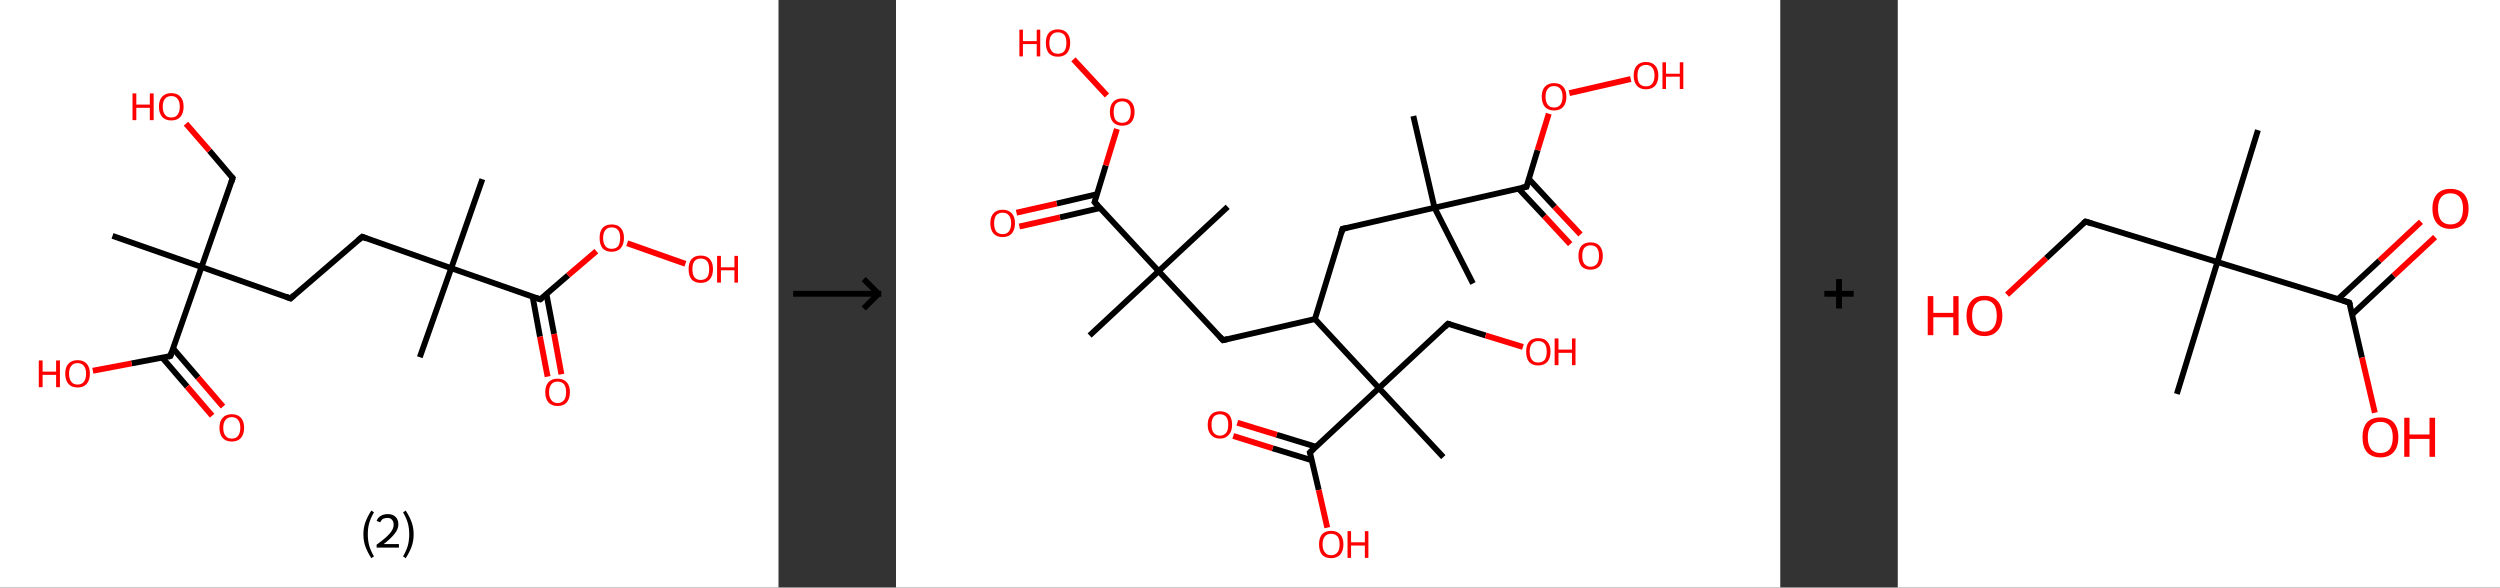 <?xml version='1.0' encoding='ASCII' standalone='yes'?>
<svg xmlns="http://www.w3.org/2000/svg" xmlns:xlink="http://www.w3.org/1999/xlink" version="1.1" width="851.0px" viewBox="0 0 851.0 200.0" height="200.0px">
  <rect x="0" y="0" width="851.0" height="200.0" fill="#333333" stroke="none"/>
  <g>
    <g transform="translate(0, 0) scale(1 1) "><!-- END OF HEADER -->
<rect style="opacity:1.0;fill:#FFFFFF;stroke:none" width="265.0" height="200.0" x="0.0" y="0.0"> </rect>
<path class="bond-0 atom-0 atom-1" d="M 164.2,61.0 L 153.6,91.3" style="fill:none;fill-rule:evenodd;stroke:#000000;stroke-width:2.0px;stroke-linecap:butt;stroke-linejoin:miter;stroke-opacity:1"/>
<path class="bond-1 atom-1 atom-2" d="M 153.6,91.3 L 142.9,121.6" style="fill:none;fill-rule:evenodd;stroke:#000000;stroke-width:2.0px;stroke-linecap:butt;stroke-linejoin:miter;stroke-opacity:1"/>
<path class="bond-2 atom-1 atom-3" d="M 153.6,91.3 L 123.3,80.6" style="fill:none;fill-rule:evenodd;stroke:#000000;stroke-width:2.0px;stroke-linecap:butt;stroke-linejoin:miter;stroke-opacity:1"/>
<path class="bond-3 atom-3 atom-4" d="M 123.3,80.6 L 98.9,101.6" style="fill:none;fill-rule:evenodd;stroke:#000000;stroke-width:2.0px;stroke-linecap:butt;stroke-linejoin:miter;stroke-opacity:1"/>
<path class="bond-4 atom-4 atom-5" d="M 98.9,101.6 L 68.6,90.9" style="fill:none;fill-rule:evenodd;stroke:#000000;stroke-width:2.0px;stroke-linecap:butt;stroke-linejoin:miter;stroke-opacity:1"/>
<path class="bond-5 atom-5 atom-6" d="M 68.6,90.9 L 38.3,80.3" style="fill:none;fill-rule:evenodd;stroke:#000000;stroke-width:2.0px;stroke-linecap:butt;stroke-linejoin:miter;stroke-opacity:1"/>
<path class="bond-6 atom-5 atom-7" d="M 68.6,90.9 L 79.2,60.6" style="fill:none;fill-rule:evenodd;stroke:#000000;stroke-width:2.0px;stroke-linecap:butt;stroke-linejoin:miter;stroke-opacity:1"/>
<path class="bond-7 atom-7 atom-8" d="M 79.2,60.6 L 71.3,51.3" style="fill:none;fill-rule:evenodd;stroke:#000000;stroke-width:2.0px;stroke-linecap:butt;stroke-linejoin:miter;stroke-opacity:1"/>
<path class="bond-7 atom-7 atom-8" d="M 71.3,51.3 L 63.3,42.1" style="fill:none;fill-rule:evenodd;stroke:#FF0000;stroke-width:2.0px;stroke-linecap:butt;stroke-linejoin:miter;stroke-opacity:1"/>
<path class="bond-8 atom-5 atom-9" d="M 68.6,90.9 L 58.0,121.2" style="fill:none;fill-rule:evenodd;stroke:#000000;stroke-width:2.0px;stroke-linecap:butt;stroke-linejoin:miter;stroke-opacity:1"/>
<path class="bond-9 atom-9 atom-10" d="M 55.2,121.7 L 63.7,131.6" style="fill:none;fill-rule:evenodd;stroke:#000000;stroke-width:2.0px;stroke-linecap:butt;stroke-linejoin:miter;stroke-opacity:1"/>
<path class="bond-9 atom-9 atom-10" d="M 63.7,131.6 L 72.2,141.5" style="fill:none;fill-rule:evenodd;stroke:#FF0000;stroke-width:2.0px;stroke-linecap:butt;stroke-linejoin:miter;stroke-opacity:1"/>
<path class="bond-9 atom-9 atom-10" d="M 58.9,118.6 L 67.4,128.5" style="fill:none;fill-rule:evenodd;stroke:#000000;stroke-width:2.0px;stroke-linecap:butt;stroke-linejoin:miter;stroke-opacity:1"/>
<path class="bond-9 atom-9 atom-10" d="M 67.4,128.5 L 75.9,138.4" style="fill:none;fill-rule:evenodd;stroke:#FF0000;stroke-width:2.0px;stroke-linecap:butt;stroke-linejoin:miter;stroke-opacity:1"/>
<path class="bond-10 atom-9 atom-11" d="M 58.0,121.2 L 44.8,123.7" style="fill:none;fill-rule:evenodd;stroke:#000000;stroke-width:2.0px;stroke-linecap:butt;stroke-linejoin:miter;stroke-opacity:1"/>
<path class="bond-10 atom-9 atom-11" d="M 44.8,123.7 L 31.6,126.2" style="fill:none;fill-rule:evenodd;stroke:#FF0000;stroke-width:2.0px;stroke-linecap:butt;stroke-linejoin:miter;stroke-opacity:1"/>
<path class="bond-11 atom-1 atom-12" d="M 153.6,91.3 L 183.9,101.9" style="fill:none;fill-rule:evenodd;stroke:#000000;stroke-width:2.0px;stroke-linecap:butt;stroke-linejoin:miter;stroke-opacity:1"/>
<path class="bond-12 atom-12 atom-13" d="M 181.3,101.0 L 183.8,114.6" style="fill:none;fill-rule:evenodd;stroke:#000000;stroke-width:2.0px;stroke-linecap:butt;stroke-linejoin:miter;stroke-opacity:1"/>
<path class="bond-12 atom-12 atom-13" d="M 183.8,114.6 L 186.4,128.2" style="fill:none;fill-rule:evenodd;stroke:#FF0000;stroke-width:2.0px;stroke-linecap:butt;stroke-linejoin:miter;stroke-opacity:1"/>
<path class="bond-12 atom-12 atom-13" d="M 186.0,100.1 L 188.6,113.7" style="fill:none;fill-rule:evenodd;stroke:#000000;stroke-width:2.0px;stroke-linecap:butt;stroke-linejoin:miter;stroke-opacity:1"/>
<path class="bond-12 atom-12 atom-13" d="M 188.6,113.7 L 191.1,127.4" style="fill:none;fill-rule:evenodd;stroke:#FF0000;stroke-width:2.0px;stroke-linecap:butt;stroke-linejoin:miter;stroke-opacity:1"/>
<path class="bond-13 atom-12 atom-14" d="M 183.9,101.9 L 193.4,93.7" style="fill:none;fill-rule:evenodd;stroke:#000000;stroke-width:2.0px;stroke-linecap:butt;stroke-linejoin:miter;stroke-opacity:1"/>
<path class="bond-13 atom-12 atom-14" d="M 193.4,93.7 L 203.0,85.5" style="fill:none;fill-rule:evenodd;stroke:#FF0000;stroke-width:2.0px;stroke-linecap:butt;stroke-linejoin:miter;stroke-opacity:1"/>
<path class="bond-14 atom-14 atom-15" d="M 213.5,82.8 L 233.3,89.8" style="fill:none;fill-rule:evenodd;stroke:#FF0000;stroke-width:2.0px;stroke-linecap:butt;stroke-linejoin:miter;stroke-opacity:1"/>
<path d="M 124.8,81.2 L 123.3,80.6 L 122.0,81.7" style="fill:none;stroke:#000000;stroke-width:2.0px;stroke-linecap:butt;stroke-linejoin:miter;stroke-opacity:1;"/>
<path d="M 100.1,100.5 L 98.9,101.6 L 97.4,101.0" style="fill:none;stroke:#000000;stroke-width:2.0px;stroke-linecap:butt;stroke-linejoin:miter;stroke-opacity:1;"/>
<path d="M 78.7,62.1 L 79.2,60.6 L 78.8,60.2" style="fill:none;stroke:#000000;stroke-width:2.0px;stroke-linecap:butt;stroke-linejoin:miter;stroke-opacity:1;"/>
<path d="M 58.5,119.7 L 58.0,121.2 L 57.3,121.4" style="fill:none;stroke:#000000;stroke-width:2.0px;stroke-linecap:butt;stroke-linejoin:miter;stroke-opacity:1;"/>
<path d="M 182.4,101.4 L 183.9,101.9 L 184.4,101.5" style="fill:none;stroke:#000000;stroke-width:2.0px;stroke-linecap:butt;stroke-linejoin:miter;stroke-opacity:1;"/>
<path class="atom-8" d="M 45.1 31.8 L 46.4 31.8 L 46.4 35.6 L 51.0 35.6 L 51.0 31.8 L 52.3 31.8 L 52.3 40.9 L 51.0 40.9 L 51.0 36.7 L 46.4 36.7 L 46.4 40.9 L 45.1 40.9 L 45.1 31.8 " fill="#FF0000"/>
<path class="atom-8" d="M 54.1 36.3 Q 54.1 34.1, 55.2 32.9 Q 56.3 31.7, 58.3 31.7 Q 60.3 31.7, 61.4 32.9 Q 62.5 34.1, 62.5 36.3 Q 62.5 38.5, 61.4 39.8 Q 60.3 41.0, 58.3 41.0 Q 56.3 41.0, 55.2 39.8 Q 54.1 38.5, 54.1 36.3 M 58.3 40.0 Q 59.7 40.0, 60.4 39.1 Q 61.2 38.1, 61.2 36.3 Q 61.2 34.5, 60.4 33.6 Q 59.7 32.7, 58.3 32.7 Q 56.9 32.7, 56.2 33.6 Q 55.4 34.5, 55.4 36.3 Q 55.4 38.1, 56.2 39.1 Q 56.9 40.0, 58.3 40.0 " fill="#FF0000"/>
<path class="atom-10" d="M 74.7 145.6 Q 74.7 143.4, 75.8 142.2 Q 76.9 141.0, 78.9 141.0 Q 80.9 141.0, 82.0 142.2 Q 83.1 143.4, 83.1 145.6 Q 83.1 147.8, 82.0 149.1 Q 80.9 150.3, 78.9 150.3 Q 76.9 150.3, 75.8 149.1 Q 74.7 147.8, 74.7 145.6 M 78.9 149.3 Q 80.3 149.3, 81.0 148.4 Q 81.8 147.4, 81.8 145.6 Q 81.8 143.8, 81.0 142.9 Q 80.3 142.0, 78.9 142.0 Q 77.5 142.0, 76.8 142.9 Q 76.0 143.8, 76.0 145.6 Q 76.0 147.5, 76.8 148.4 Q 77.5 149.3, 78.9 149.3 " fill="#FF0000"/>
<path class="atom-11" d="M 13.2 122.7 L 14.5 122.7 L 14.5 126.5 L 19.1 126.5 L 19.1 122.7 L 20.4 122.7 L 20.4 131.8 L 19.1 131.8 L 19.1 127.6 L 14.5 127.6 L 14.5 131.8 L 13.2 131.8 L 13.2 122.7 " fill="#FF0000"/>
<path class="atom-11" d="M 22.2 127.2 Q 22.2 125.0, 23.3 123.8 Q 24.4 122.6, 26.4 122.6 Q 28.4 122.6, 29.5 123.8 Q 30.6 125.0, 30.6 127.2 Q 30.6 129.4, 29.5 130.7 Q 28.4 131.9, 26.4 131.9 Q 24.4 131.9, 23.3 130.7 Q 22.2 129.4, 22.2 127.2 M 26.4 130.9 Q 27.8 130.9, 28.5 130.0 Q 29.3 129.0, 29.3 127.2 Q 29.3 125.4, 28.5 124.5 Q 27.8 123.6, 26.4 123.6 Q 25.0 123.6, 24.3 124.5 Q 23.5 125.4, 23.5 127.2 Q 23.5 129.0, 24.3 130.0 Q 25.0 130.9, 26.4 130.9 " fill="#FF0000"/>
<path class="atom-13" d="M 185.6 133.5 Q 185.6 131.3, 186.7 130.1 Q 187.8 128.9, 189.8 128.9 Q 191.8 128.9, 192.9 130.1 Q 194.0 131.3, 194.0 133.5 Q 194.0 135.7, 192.9 137.0 Q 191.8 138.2, 189.8 138.2 Q 187.8 138.2, 186.7 137.0 Q 185.6 135.7, 185.6 133.5 M 189.8 137.2 Q 191.2 137.2, 192.0 136.2 Q 192.7 135.3, 192.7 133.5 Q 192.7 131.7, 192.0 130.8 Q 191.2 129.9, 189.8 129.9 Q 188.4 129.9, 187.7 130.8 Q 186.9 131.7, 186.9 133.5 Q 186.9 135.3, 187.7 136.2 Q 188.4 137.2, 189.8 137.2 " fill="#FF0000"/>
<path class="atom-14" d="M 204.1 81.0 Q 204.1 78.8, 205.1 77.6 Q 206.2 76.4, 208.2 76.4 Q 210.3 76.4, 211.3 77.6 Q 212.4 78.8, 212.4 81.0 Q 212.4 83.2, 211.3 84.5 Q 210.2 85.7, 208.2 85.7 Q 206.2 85.7, 205.1 84.5 Q 204.1 83.2, 204.1 81.0 M 208.2 84.7 Q 209.6 84.7, 210.4 83.8 Q 211.1 82.8, 211.1 81.0 Q 211.1 79.2, 210.4 78.3 Q 209.6 77.4, 208.2 77.4 Q 206.8 77.4, 206.1 78.3 Q 205.3 79.2, 205.3 81.0 Q 205.3 82.8, 206.1 83.8 Q 206.8 84.7, 208.2 84.7 " fill="#FF0000"/>
<path class="atom-15" d="M 234.4 91.6 Q 234.4 89.4, 235.4 88.2 Q 236.5 87.0, 238.5 87.0 Q 240.6 87.0, 241.6 88.2 Q 242.7 89.4, 242.7 91.6 Q 242.7 93.8, 241.6 95.1 Q 240.5 96.3, 238.5 96.3 Q 236.5 96.3, 235.4 95.1 Q 234.4 93.9, 234.4 91.6 M 238.5 95.3 Q 239.9 95.3, 240.7 94.4 Q 241.4 93.5, 241.4 91.6 Q 241.4 89.8, 240.7 88.9 Q 239.9 88.0, 238.5 88.0 Q 237.2 88.0, 236.4 88.9 Q 235.7 89.8, 235.7 91.6 Q 235.7 93.5, 236.4 94.4 Q 237.2 95.3, 238.5 95.3 " fill="#FF0000"/>
<path class="atom-15" d="M 244.1 87.1 L 245.4 87.1 L 245.4 91.0 L 250.0 91.0 L 250.0 87.1 L 251.2 87.1 L 251.2 96.2 L 250.0 96.2 L 250.0 92.0 L 245.4 92.0 L 245.4 96.2 L 244.1 96.2 L 244.1 87.1 " fill="#FF0000"/>
<path class="legend" d="M 123.7 181.9 Q 123.7 179.6, 124.4 177.7 Q 125.1 175.8, 126.4 173.8 L 127.3 174.4 Q 126.2 176.3, 125.7 178.0 Q 125.2 179.7, 125.2 181.9 Q 125.2 184.0, 125.7 185.8 Q 126.2 187.5, 127.3 189.4 L 126.4 190.0 Q 125.1 188.0, 124.4 186.1 Q 123.7 184.2, 123.7 181.9 " fill="#000000"/>
<path class="legend" d="M 128.2 177.3 Q 128.6 176.2, 129.6 175.6 Q 130.6 175.0, 132.0 175.0 Q 133.7 175.0, 134.6 175.9 Q 135.6 176.8, 135.6 178.5 Q 135.6 180.2, 134.3 181.7 Q 133.1 183.3, 130.6 185.2 L 135.8 185.2 L 135.8 186.4 L 128.2 186.4 L 128.2 185.4 Q 130.3 183.9, 131.5 182.8 Q 132.8 181.6, 133.4 180.6 Q 134.0 179.6, 134.0 178.6 Q 134.0 177.5, 133.4 176.9 Q 132.9 176.3, 132.0 176.3 Q 131.1 176.3, 130.4 176.6 Q 129.8 177.0, 129.4 177.8 L 128.2 177.3 " fill="#000000"/>
<path class="legend" d="M 140.8 181.9 Q 140.8 184.2, 140.1 186.1 Q 139.4 188.0, 138.1 190.0 L 137.2 189.4 Q 138.3 187.5, 138.8 185.8 Q 139.3 184.0, 139.3 181.9 Q 139.3 179.7, 138.8 178.0 Q 138.3 176.3, 137.2 174.4 L 138.1 173.8 Q 139.4 175.8, 140.1 177.7 Q 140.8 179.6, 140.8 181.9 " fill="#000000"/>
</g>
    <g transform="translate(265.0, 0) scale(1 1) "><line x1="5" y1="100" x2="35" y2="100" style="stroke:rgb(0,0,0);stroke-width:2"/>
  <line x1="34" y1="100" x2="29" y2="95" style="stroke:rgb(0,0,0);stroke-width:2"/>
  <line x1="34" y1="100" x2="29" y2="105" style="stroke:rgb(0,0,0);stroke-width:2"/>
</g>
    <g transform="translate(305.0, 0) scale(1 1) "><!-- END OF HEADER -->
<rect style="opacity:1.0;fill:#FFFFFF;stroke:none" width="301.0" height="200.0" x="0.0" y="0.0"> </rect>
<path class="bond-0 atom-0 atom-1" d="M 176.1,39.5 L 183.3,70.7" style="fill:none;fill-rule:evenodd;stroke:#000000;stroke-width:2.0px;stroke-linecap:butt;stroke-linejoin:miter;stroke-opacity:1"/>
<path class="bond-1 atom-1 atom-2" d="M 183.3,70.7 L 196.4,96.5" style="fill:none;fill-rule:evenodd;stroke:#000000;stroke-width:2.0px;stroke-linecap:butt;stroke-linejoin:miter;stroke-opacity:1"/>
<path class="bond-2 atom-1 atom-3" d="M 183.3,70.7 L 152.0,77.9" style="fill:none;fill-rule:evenodd;stroke:#000000;stroke-width:2.0px;stroke-linecap:butt;stroke-linejoin:miter;stroke-opacity:1"/>
<path class="bond-3 atom-3 atom-4" d="M 152.0,77.9 L 142.6,108.6" style="fill:none;fill-rule:evenodd;stroke:#000000;stroke-width:2.0px;stroke-linecap:butt;stroke-linejoin:miter;stroke-opacity:1"/>
<path class="bond-4 atom-4 atom-5" d="M 142.6,108.6 L 111.3,115.8" style="fill:none;fill-rule:evenodd;stroke:#000000;stroke-width:2.0px;stroke-linecap:butt;stroke-linejoin:miter;stroke-opacity:1"/>
<path class="bond-5 atom-5 atom-6" d="M 111.3,115.8 L 89.4,92.3" style="fill:none;fill-rule:evenodd;stroke:#000000;stroke-width:2.0px;stroke-linecap:butt;stroke-linejoin:miter;stroke-opacity:1"/>
<path class="bond-6 atom-6 atom-7" d="M 89.4,92.3 L 112.9,70.4" style="fill:none;fill-rule:evenodd;stroke:#000000;stroke-width:2.0px;stroke-linecap:butt;stroke-linejoin:miter;stroke-opacity:1"/>
<path class="bond-7 atom-6 atom-8" d="M 89.4,92.3 L 65.9,114.2" style="fill:none;fill-rule:evenodd;stroke:#000000;stroke-width:2.0px;stroke-linecap:butt;stroke-linejoin:miter;stroke-opacity:1"/>
<path class="bond-8 atom-6 atom-9" d="M 89.4,92.3 L 67.6,68.8" style="fill:none;fill-rule:evenodd;stroke:#000000;stroke-width:2.0px;stroke-linecap:butt;stroke-linejoin:miter;stroke-opacity:1"/>
<path class="bond-9 atom-9 atom-10" d="M 68.4,66.1 L 54.7,69.3" style="fill:none;fill-rule:evenodd;stroke:#000000;stroke-width:2.0px;stroke-linecap:butt;stroke-linejoin:miter;stroke-opacity:1"/>
<path class="bond-9 atom-9 atom-10" d="M 54.7,69.3 L 41.0,72.4" style="fill:none;fill-rule:evenodd;stroke:#FF0000;stroke-width:2.0px;stroke-linecap:butt;stroke-linejoin:miter;stroke-opacity:1"/>
<path class="bond-9 atom-9 atom-10" d="M 69.5,70.8 L 55.8,74.0" style="fill:none;fill-rule:evenodd;stroke:#000000;stroke-width:2.0px;stroke-linecap:butt;stroke-linejoin:miter;stroke-opacity:1"/>
<path class="bond-9 atom-9 atom-10" d="M 55.8,74.0 L 42.0,77.1" style="fill:none;fill-rule:evenodd;stroke:#FF0000;stroke-width:2.0px;stroke-linecap:butt;stroke-linejoin:miter;stroke-opacity:1"/>
<path class="bond-10 atom-9 atom-11" d="M 67.6,68.8 L 71.4,56.3" style="fill:none;fill-rule:evenodd;stroke:#000000;stroke-width:2.0px;stroke-linecap:butt;stroke-linejoin:miter;stroke-opacity:1"/>
<path class="bond-10 atom-9 atom-11" d="M 71.4,56.3 L 75.2,43.9" style="fill:none;fill-rule:evenodd;stroke:#FF0000;stroke-width:2.0px;stroke-linecap:butt;stroke-linejoin:miter;stroke-opacity:1"/>
<path class="bond-11 atom-11 atom-12" d="M 71.8,32.5 L 60.4,20.2" style="fill:none;fill-rule:evenodd;stroke:#FF0000;stroke-width:2.0px;stroke-linecap:butt;stroke-linejoin:miter;stroke-opacity:1"/>
<path class="bond-12 atom-4 atom-13" d="M 142.6,108.6 L 164.4,132.1" style="fill:none;fill-rule:evenodd;stroke:#000000;stroke-width:2.0px;stroke-linecap:butt;stroke-linejoin:miter;stroke-opacity:1"/>
<path class="bond-13 atom-13 atom-14" d="M 164.4,132.1 L 186.3,155.6" style="fill:none;fill-rule:evenodd;stroke:#000000;stroke-width:2.0px;stroke-linecap:butt;stroke-linejoin:miter;stroke-opacity:1"/>
<path class="bond-14 atom-13 atom-15" d="M 164.4,132.1 L 187.9,110.2" style="fill:none;fill-rule:evenodd;stroke:#000000;stroke-width:2.0px;stroke-linecap:butt;stroke-linejoin:miter;stroke-opacity:1"/>
<path class="bond-15 atom-15 atom-16" d="M 187.9,110.2 L 200.7,114.2" style="fill:none;fill-rule:evenodd;stroke:#000000;stroke-width:2.0px;stroke-linecap:butt;stroke-linejoin:miter;stroke-opacity:1"/>
<path class="bond-15 atom-15 atom-16" d="M 200.7,114.2 L 213.4,118.1" style="fill:none;fill-rule:evenodd;stroke:#FF0000;stroke-width:2.0px;stroke-linecap:butt;stroke-linejoin:miter;stroke-opacity:1"/>
<path class="bond-16 atom-13 atom-17" d="M 164.4,132.1 L 140.9,154.0" style="fill:none;fill-rule:evenodd;stroke:#000000;stroke-width:2.0px;stroke-linecap:butt;stroke-linejoin:miter;stroke-opacity:1"/>
<path class="bond-17 atom-17 atom-18" d="M 143.0,152.1 L 129.6,148.0" style="fill:none;fill-rule:evenodd;stroke:#000000;stroke-width:2.0px;stroke-linecap:butt;stroke-linejoin:miter;stroke-opacity:1"/>
<path class="bond-17 atom-17 atom-18" d="M 129.6,148.0 L 116.2,143.9" style="fill:none;fill-rule:evenodd;stroke:#FF0000;stroke-width:2.0px;stroke-linecap:butt;stroke-linejoin:miter;stroke-opacity:1"/>
<path class="bond-17 atom-17 atom-18" d="M 141.6,156.7 L 128.2,152.6" style="fill:none;fill-rule:evenodd;stroke:#000000;stroke-width:2.0px;stroke-linecap:butt;stroke-linejoin:miter;stroke-opacity:1"/>
<path class="bond-17 atom-17 atom-18" d="M 128.2,152.6 L 114.8,148.4" style="fill:none;fill-rule:evenodd;stroke:#FF0000;stroke-width:2.0px;stroke-linecap:butt;stroke-linejoin:miter;stroke-opacity:1"/>
<path class="bond-18 atom-17 atom-19" d="M 140.9,154.0 L 143.9,166.8" style="fill:none;fill-rule:evenodd;stroke:#000000;stroke-width:2.0px;stroke-linecap:butt;stroke-linejoin:miter;stroke-opacity:1"/>
<path class="bond-18 atom-17 atom-19" d="M 143.9,166.8 L 146.8,179.6" style="fill:none;fill-rule:evenodd;stroke:#FF0000;stroke-width:2.0px;stroke-linecap:butt;stroke-linejoin:miter;stroke-opacity:1"/>
<path class="bond-19 atom-1 atom-20" d="M 183.3,70.7 L 214.6,63.6" style="fill:none;fill-rule:evenodd;stroke:#000000;stroke-width:2.0px;stroke-linecap:butt;stroke-linejoin:miter;stroke-opacity:1"/>
<path class="bond-20 atom-20 atom-21" d="M 211.9,64.2 L 220.7,73.6" style="fill:none;fill-rule:evenodd;stroke:#000000;stroke-width:2.0px;stroke-linecap:butt;stroke-linejoin:miter;stroke-opacity:1"/>
<path class="bond-20 atom-20 atom-21" d="M 220.7,73.6 L 229.5,83.1" style="fill:none;fill-rule:evenodd;stroke:#FF0000;stroke-width:2.0px;stroke-linecap:butt;stroke-linejoin:miter;stroke-opacity:1"/>
<path class="bond-20 atom-20 atom-21" d="M 215.4,60.9 L 224.2,70.4" style="fill:none;fill-rule:evenodd;stroke:#000000;stroke-width:2.0px;stroke-linecap:butt;stroke-linejoin:miter;stroke-opacity:1"/>
<path class="bond-20 atom-20 atom-21" d="M 224.2,70.4 L 233.0,79.8" style="fill:none;fill-rule:evenodd;stroke:#FF0000;stroke-width:2.0px;stroke-linecap:butt;stroke-linejoin:miter;stroke-opacity:1"/>
<path class="bond-21 atom-20 atom-22" d="M 214.6,63.6 L 218.4,51.1" style="fill:none;fill-rule:evenodd;stroke:#000000;stroke-width:2.0px;stroke-linecap:butt;stroke-linejoin:miter;stroke-opacity:1"/>
<path class="bond-21 atom-20 atom-22" d="M 218.4,51.1 L 222.2,38.7" style="fill:none;fill-rule:evenodd;stroke:#FF0000;stroke-width:2.0px;stroke-linecap:butt;stroke-linejoin:miter;stroke-opacity:1"/>
<path class="bond-22 atom-22 atom-23" d="M 229.2,31.7 L 250.1,26.9" style="fill:none;fill-rule:evenodd;stroke:#FF0000;stroke-width:2.0px;stroke-linecap:butt;stroke-linejoin:miter;stroke-opacity:1"/>
<path d="M 153.6,77.6 L 152.0,77.9 L 151.5,79.5" style="fill:none;stroke:#000000;stroke-width:2.0px;stroke-linecap:butt;stroke-linejoin:miter;stroke-opacity:1;"/>
<path d="M 112.9,115.4 L 111.3,115.8 L 110.2,114.6" style="fill:none;stroke:#000000;stroke-width:2.0px;stroke-linecap:butt;stroke-linejoin:miter;stroke-opacity:1;"/>
<path d="M 68.7,70.0 L 67.6,68.8 L 67.8,68.2" style="fill:none;stroke:#000000;stroke-width:2.0px;stroke-linecap:butt;stroke-linejoin:miter;stroke-opacity:1;"/>
<path d="M 186.8,111.3 L 187.9,110.2 L 188.6,110.4" style="fill:none;stroke:#000000;stroke-width:2.0px;stroke-linecap:butt;stroke-linejoin:miter;stroke-opacity:1;"/>
<path d="M 142.1,152.9 L 140.9,154.0 L 141.1,154.6" style="fill:none;stroke:#000000;stroke-width:2.0px;stroke-linecap:butt;stroke-linejoin:miter;stroke-opacity:1;"/>
<path d="M 213.0,63.9 L 214.6,63.6 L 214.8,62.9" style="fill:none;stroke:#000000;stroke-width:2.0px;stroke-linecap:butt;stroke-linejoin:miter;stroke-opacity:1;"/>
<path class="atom-10" d="M 32.1 76.0 Q 32.1 73.8, 33.2 72.6 Q 34.3 71.4, 36.3 71.4 Q 38.3 71.4, 39.4 72.6 Q 40.5 73.8, 40.5 76.0 Q 40.5 78.2, 39.4 79.5 Q 38.3 80.7, 36.3 80.7 Q 34.3 80.7, 33.2 79.5 Q 32.1 78.2, 32.1 76.0 M 36.3 79.7 Q 37.7 79.7, 38.4 78.8 Q 39.2 77.8, 39.2 76.0 Q 39.2 74.2, 38.4 73.3 Q 37.7 72.4, 36.3 72.4 Q 34.9 72.4, 34.1 73.3 Q 33.4 74.2, 33.4 76.0 Q 33.4 77.8, 34.1 78.8 Q 34.9 79.7, 36.3 79.7 " fill="#FF0000"/>
<path class="atom-11" d="M 72.8 38.1 Q 72.8 35.9, 73.9 34.7 Q 75.0 33.5, 77.0 33.5 Q 79.0 33.5, 80.1 34.7 Q 81.2 35.9, 81.2 38.1 Q 81.2 40.3, 80.1 41.6 Q 79.0 42.8, 77.0 42.8 Q 75.0 42.8, 73.9 41.6 Q 72.8 40.3, 72.8 38.1 M 77.0 41.8 Q 78.4 41.8, 79.1 40.9 Q 79.9 39.9, 79.9 38.1 Q 79.9 36.3, 79.1 35.4 Q 78.4 34.5, 77.0 34.5 Q 75.6 34.5, 74.8 35.4 Q 74.1 36.3, 74.1 38.1 Q 74.1 40.0, 74.8 40.9 Q 75.6 41.8, 77.0 41.8 " fill="#FF0000"/>
<path class="atom-12" d="M 42.0 10.1 L 43.2 10.1 L 43.2 14.0 L 47.9 14.0 L 47.9 10.1 L 49.1 10.1 L 49.1 19.2 L 47.9 19.2 L 47.9 15.0 L 43.2 15.0 L 43.2 19.2 L 42.0 19.2 L 42.0 10.1 " fill="#FF0000"/>
<path class="atom-12" d="M 51.0 14.6 Q 51.0 12.4, 52.0 11.2 Q 53.1 10.0, 55.1 10.0 Q 57.1 10.0, 58.2 11.2 Q 59.3 12.4, 59.3 14.6 Q 59.3 16.8, 58.2 18.1 Q 57.1 19.3, 55.1 19.3 Q 53.1 19.3, 52.0 18.1 Q 51.0 16.8, 51.0 14.6 M 55.1 18.3 Q 56.5 18.3, 57.3 17.4 Q 58.0 16.4, 58.0 14.6 Q 58.0 12.8, 57.3 11.9 Q 56.5 11.0, 55.1 11.0 Q 53.7 11.0, 53.0 11.9 Q 52.2 12.8, 52.2 14.6 Q 52.2 16.5, 53.0 17.4 Q 53.7 18.3, 55.1 18.3 " fill="#FF0000"/>
<path class="atom-16" d="M 214.5 119.7 Q 214.5 117.5, 215.5 116.3 Q 216.6 115.1, 218.6 115.1 Q 220.7 115.1, 221.7 116.3 Q 222.8 117.5, 222.8 119.7 Q 222.8 121.9, 221.7 123.2 Q 220.6 124.4, 218.6 124.4 Q 216.6 124.4, 215.5 123.2 Q 214.5 121.9, 214.5 119.7 M 218.6 123.4 Q 220.0 123.4, 220.8 122.5 Q 221.5 121.5, 221.5 119.7 Q 221.5 117.9, 220.8 117.0 Q 220.0 116.1, 218.6 116.1 Q 217.2 116.1, 216.5 117.0 Q 215.7 117.9, 215.7 119.7 Q 215.7 121.5, 216.5 122.5 Q 217.2 123.4, 218.6 123.4 " fill="#FF0000"/>
<path class="atom-16" d="M 224.2 115.2 L 225.5 115.2 L 225.5 119.0 L 230.1 119.0 L 230.1 115.2 L 231.3 115.2 L 231.3 124.3 L 230.1 124.3 L 230.1 120.1 L 225.5 120.1 L 225.5 124.3 L 224.2 124.3 L 224.2 115.2 " fill="#FF0000"/>
<path class="atom-18" d="M 106.1 144.6 Q 106.1 142.4, 107.2 141.2 Q 108.2 140.0, 110.3 140.0 Q 112.3 140.0, 113.4 141.2 Q 114.4 142.4, 114.4 144.6 Q 114.4 146.8, 113.3 148.0 Q 112.2 149.3, 110.3 149.3 Q 108.3 149.3, 107.2 148.0 Q 106.1 146.8, 106.1 144.6 M 110.3 148.3 Q 111.6 148.3, 112.4 147.3 Q 113.1 146.4, 113.1 144.6 Q 113.1 142.8, 112.4 141.9 Q 111.6 141.0, 110.3 141.0 Q 108.9 141.0, 108.1 141.9 Q 107.4 142.8, 107.4 144.6 Q 107.4 146.4, 108.1 147.3 Q 108.9 148.3, 110.3 148.3 " fill="#FF0000"/>
<path class="atom-19" d="M 144.0 185.3 Q 144.0 183.1, 145.0 181.9 Q 146.1 180.7, 148.1 180.7 Q 150.1 180.7, 151.2 181.9 Q 152.3 183.1, 152.3 185.3 Q 152.3 187.5, 151.2 188.8 Q 150.1 190.0, 148.1 190.0 Q 146.1 190.0, 145.0 188.8 Q 144.0 187.5, 144.0 185.3 M 148.1 189.0 Q 149.5 189.0, 150.3 188.0 Q 151.0 187.1, 151.0 185.3 Q 151.0 183.5, 150.3 182.6 Q 149.5 181.7, 148.1 181.7 Q 146.7 181.7, 146.0 182.6 Q 145.2 183.5, 145.2 185.3 Q 145.2 187.1, 146.0 188.0 Q 146.7 189.0, 148.1 189.0 " fill="#FF0000"/>
<path class="atom-19" d="M 153.7 180.8 L 154.9 180.8 L 154.9 184.6 L 159.6 184.6 L 159.6 180.8 L 160.8 180.8 L 160.8 189.9 L 159.6 189.9 L 159.6 185.7 L 154.9 185.7 L 154.9 189.9 L 153.7 189.9 L 153.7 180.8 " fill="#FF0000"/>
<path class="atom-21" d="M 232.3 87.1 Q 232.3 84.9, 233.3 83.7 Q 234.4 82.5, 236.4 82.5 Q 238.5 82.5, 239.5 83.7 Q 240.6 84.9, 240.6 87.1 Q 240.6 89.3, 239.5 90.6 Q 238.4 91.8, 236.4 91.8 Q 234.4 91.8, 233.3 90.6 Q 232.3 89.3, 232.3 87.1 M 236.4 90.8 Q 237.8 90.8, 238.6 89.8 Q 239.3 88.9, 239.3 87.1 Q 239.3 85.3, 238.6 84.4 Q 237.8 83.5, 236.4 83.5 Q 235.1 83.5, 234.3 84.4 Q 233.6 85.3, 233.6 87.1 Q 233.6 88.9, 234.3 89.8 Q 235.1 90.8, 236.4 90.8 " fill="#FF0000"/>
<path class="atom-22" d="M 219.8 32.9 Q 219.8 30.7, 220.9 29.5 Q 222.0 28.3, 224.0 28.3 Q 226.0 28.3, 227.1 29.5 Q 228.2 30.7, 228.2 32.9 Q 228.2 35.1, 227.1 36.4 Q 226.0 37.6, 224.0 37.6 Q 222.0 37.6, 220.9 36.4 Q 219.8 35.1, 219.8 32.9 M 224.0 36.6 Q 225.4 36.6, 226.1 35.7 Q 226.9 34.7, 226.9 32.9 Q 226.9 31.1, 226.1 30.2 Q 225.4 29.3, 224.0 29.3 Q 222.6 29.3, 221.9 30.2 Q 221.1 31.1, 221.1 32.9 Q 221.1 34.7, 221.9 35.7 Q 222.6 36.6, 224.0 36.6 " fill="#FF0000"/>
<path class="atom-23" d="M 251.1 25.7 Q 251.1 23.5, 252.2 22.3 Q 253.3 21.1, 255.3 21.1 Q 257.3 21.1, 258.4 22.3 Q 259.5 23.5, 259.5 25.7 Q 259.5 27.9, 258.4 29.2 Q 257.3 30.4, 255.3 30.4 Q 253.3 30.4, 252.2 29.2 Q 251.1 27.9, 251.1 25.7 M 255.3 29.4 Q 256.7 29.4, 257.4 28.5 Q 258.2 27.5, 258.2 25.7 Q 258.2 23.9, 257.4 23.0 Q 256.7 22.1, 255.3 22.1 Q 253.9 22.1, 253.1 23.0 Q 252.4 23.9, 252.4 25.7 Q 252.4 27.6, 253.1 28.5 Q 253.9 29.4, 255.3 29.4 " fill="#FF0000"/>
<path class="atom-23" d="M 260.9 21.2 L 262.1 21.2 L 262.1 25.1 L 266.8 25.1 L 266.8 21.2 L 268.0 21.2 L 268.0 30.3 L 266.8 30.3 L 266.8 26.1 L 262.1 26.1 L 262.1 30.3 L 260.9 30.3 L 260.9 21.2 " fill="#FF0000"/>
</g>
    <g transform="translate(606.0, 0) scale(1 1) "><line x1="15" y1="100" x2="25" y2="100" style="stroke:rgb(0,0,0);stroke-width:2"/>
  <line x1="20" y1="95" x2="20" y2="105" style="stroke:rgb(0,0,0);stroke-width:2"/>
</g>
    <g transform="translate(646.0, 0) scale(1 1) "><!-- END OF HEADER -->
<rect style="opacity:1.0;fill:#FFFFFF;stroke:none" width="205.0" height="200.0" x="0.0" y="0.0"> </rect>
<path class="bond-0 atom-0 atom-1" d="M 122.6,44.3 L 108.8,89.2" style="fill:none;fill-rule:evenodd;stroke:#000000;stroke-width:2.0px;stroke-linecap:butt;stroke-linejoin:miter;stroke-opacity:1"/>
<path class="bond-1 atom-1 atom-2" d="M 108.8,89.2 L 95.0,134.1" style="fill:none;fill-rule:evenodd;stroke:#000000;stroke-width:2.0px;stroke-linecap:butt;stroke-linejoin:miter;stroke-opacity:1"/>
<path class="bond-2 atom-1 atom-3" d="M 108.8,89.2 L 63.9,75.4" style="fill:none;fill-rule:evenodd;stroke:#000000;stroke-width:2.0px;stroke-linecap:butt;stroke-linejoin:miter;stroke-opacity:1"/>
<path class="bond-3 atom-3 atom-4" d="M 63.9,75.4 L 50.5,87.9" style="fill:none;fill-rule:evenodd;stroke:#000000;stroke-width:2.0px;stroke-linecap:butt;stroke-linejoin:miter;stroke-opacity:1"/>
<path class="bond-3 atom-3 atom-4" d="M 50.5,87.9 L 37.2,100.3" style="fill:none;fill-rule:evenodd;stroke:#FF0000;stroke-width:2.0px;stroke-linecap:butt;stroke-linejoin:miter;stroke-opacity:1"/>
<path class="bond-4 atom-1 atom-5" d="M 108.8,89.2 L 153.7,103.0" style="fill:none;fill-rule:evenodd;stroke:#000000;stroke-width:2.0px;stroke-linecap:butt;stroke-linejoin:miter;stroke-opacity:1"/>
<path class="bond-5 atom-5 atom-6" d="M 154.7,107.0 L 168.8,93.8" style="fill:none;fill-rule:evenodd;stroke:#000000;stroke-width:2.0px;stroke-linecap:butt;stroke-linejoin:miter;stroke-opacity:1"/>
<path class="bond-5 atom-5 atom-6" d="M 168.8,93.8 L 182.9,80.7" style="fill:none;fill-rule:evenodd;stroke:#FF0000;stroke-width:2.0px;stroke-linecap:butt;stroke-linejoin:miter;stroke-opacity:1"/>
<path class="bond-5 atom-5 atom-6" d="M 149.9,101.8 L 164.0,88.7" style="fill:none;fill-rule:evenodd;stroke:#000000;stroke-width:2.0px;stroke-linecap:butt;stroke-linejoin:miter;stroke-opacity:1"/>
<path class="bond-5 atom-5 atom-6" d="M 164.0,88.7 L 178.1,75.5" style="fill:none;fill-rule:evenodd;stroke:#FF0000;stroke-width:2.0px;stroke-linecap:butt;stroke-linejoin:miter;stroke-opacity:1"/>
<path class="bond-6 atom-5 atom-7" d="M 153.7,103.0 L 158.0,121.7" style="fill:none;fill-rule:evenodd;stroke:#000000;stroke-width:2.0px;stroke-linecap:butt;stroke-linejoin:miter;stroke-opacity:1"/>
<path class="bond-6 atom-5 atom-7" d="M 158.0,121.7 L 162.4,140.5" style="fill:none;fill-rule:evenodd;stroke:#FF0000;stroke-width:2.0px;stroke-linecap:butt;stroke-linejoin:miter;stroke-opacity:1"/>
<path d="M 66.1,76.1 L 63.9,75.4 L 63.2,76.0" style="fill:none;stroke:#000000;stroke-width:2.0px;stroke-linecap:butt;stroke-linejoin:miter;stroke-opacity:1;"/>
<path d="M 151.5,102.3 L 153.7,103.0 L 154.0,103.9" style="fill:none;stroke:#000000;stroke-width:2.0px;stroke-linecap:butt;stroke-linejoin:miter;stroke-opacity:1;"/>
<path class="atom-4" d="M 10.2 100.8 L 12.1 100.8 L 12.1 106.5 L 18.9 106.5 L 18.9 100.8 L 20.7 100.8 L 20.7 114.1 L 18.9 114.1 L 18.9 108.0 L 12.1 108.0 L 12.1 114.1 L 10.2 114.1 L 10.2 100.8 " fill="#FF0000"/>
<path class="atom-4" d="M 23.4 107.5 Q 23.4 104.3, 25.0 102.5 Q 26.5 100.7, 29.5 100.7 Q 32.5 100.7, 34.0 102.5 Q 35.6 104.3, 35.6 107.5 Q 35.6 110.7, 34.0 112.5 Q 32.4 114.4, 29.5 114.4 Q 26.6 114.4, 25.0 112.5 Q 23.4 110.7, 23.4 107.5 M 29.5 112.9 Q 31.5 112.9, 32.6 111.5 Q 33.7 110.1, 33.7 107.5 Q 33.7 104.8, 32.6 103.5 Q 31.5 102.2, 29.5 102.2 Q 27.5 102.2, 26.4 103.5 Q 25.3 104.8, 25.3 107.5 Q 25.3 110.1, 26.4 111.5 Q 27.5 112.9, 29.5 112.9 " fill="#FF0000"/>
<path class="atom-6" d="M 182.0 71.0 Q 182.0 67.8, 183.6 66.0 Q 185.2 64.3, 188.1 64.3 Q 191.1 64.3, 192.7 66.0 Q 194.3 67.8, 194.3 71.0 Q 194.3 74.3, 192.7 76.1 Q 191.1 77.9, 188.1 77.9 Q 185.2 77.9, 183.6 76.1 Q 182.0 74.3, 182.0 71.0 M 188.1 76.4 Q 190.2 76.4, 191.3 75.1 Q 192.4 73.7, 192.4 71.0 Q 192.4 68.4, 191.3 67.1 Q 190.2 65.8, 188.1 65.8 Q 186.1 65.8, 185.0 67.1 Q 183.9 68.4, 183.9 71.0 Q 183.9 73.7, 185.0 75.1 Q 186.1 76.4, 188.1 76.4 " fill="#FF0000"/>
<path class="atom-7" d="M 158.2 148.8 Q 158.2 145.6, 159.7 143.8 Q 161.3 142.1, 164.3 142.1 Q 167.2 142.1, 168.8 143.8 Q 170.4 145.6, 170.4 148.8 Q 170.4 152.1, 168.8 153.9 Q 167.2 155.7, 164.3 155.7 Q 161.3 155.7, 159.7 153.9 Q 158.2 152.1, 158.2 148.8 M 164.3 154.2 Q 166.3 154.2, 167.4 152.9 Q 168.5 151.5, 168.5 148.8 Q 168.5 146.2, 167.4 144.9 Q 166.3 143.6, 164.3 143.6 Q 162.2 143.6, 161.1 144.9 Q 160.0 146.2, 160.0 148.8 Q 160.0 151.5, 161.1 152.9 Q 162.2 154.2, 164.3 154.2 " fill="#FF0000"/>
<path class="atom-7" d="M 172.4 142.2 L 174.2 142.2 L 174.2 147.9 L 181.0 147.9 L 181.0 142.2 L 182.9 142.2 L 182.9 155.5 L 181.0 155.5 L 181.0 149.4 L 174.2 149.4 L 174.2 155.5 L 172.4 155.5 L 172.4 142.2 " fill="#FF0000"/>
</g>
  </g>
</svg>
